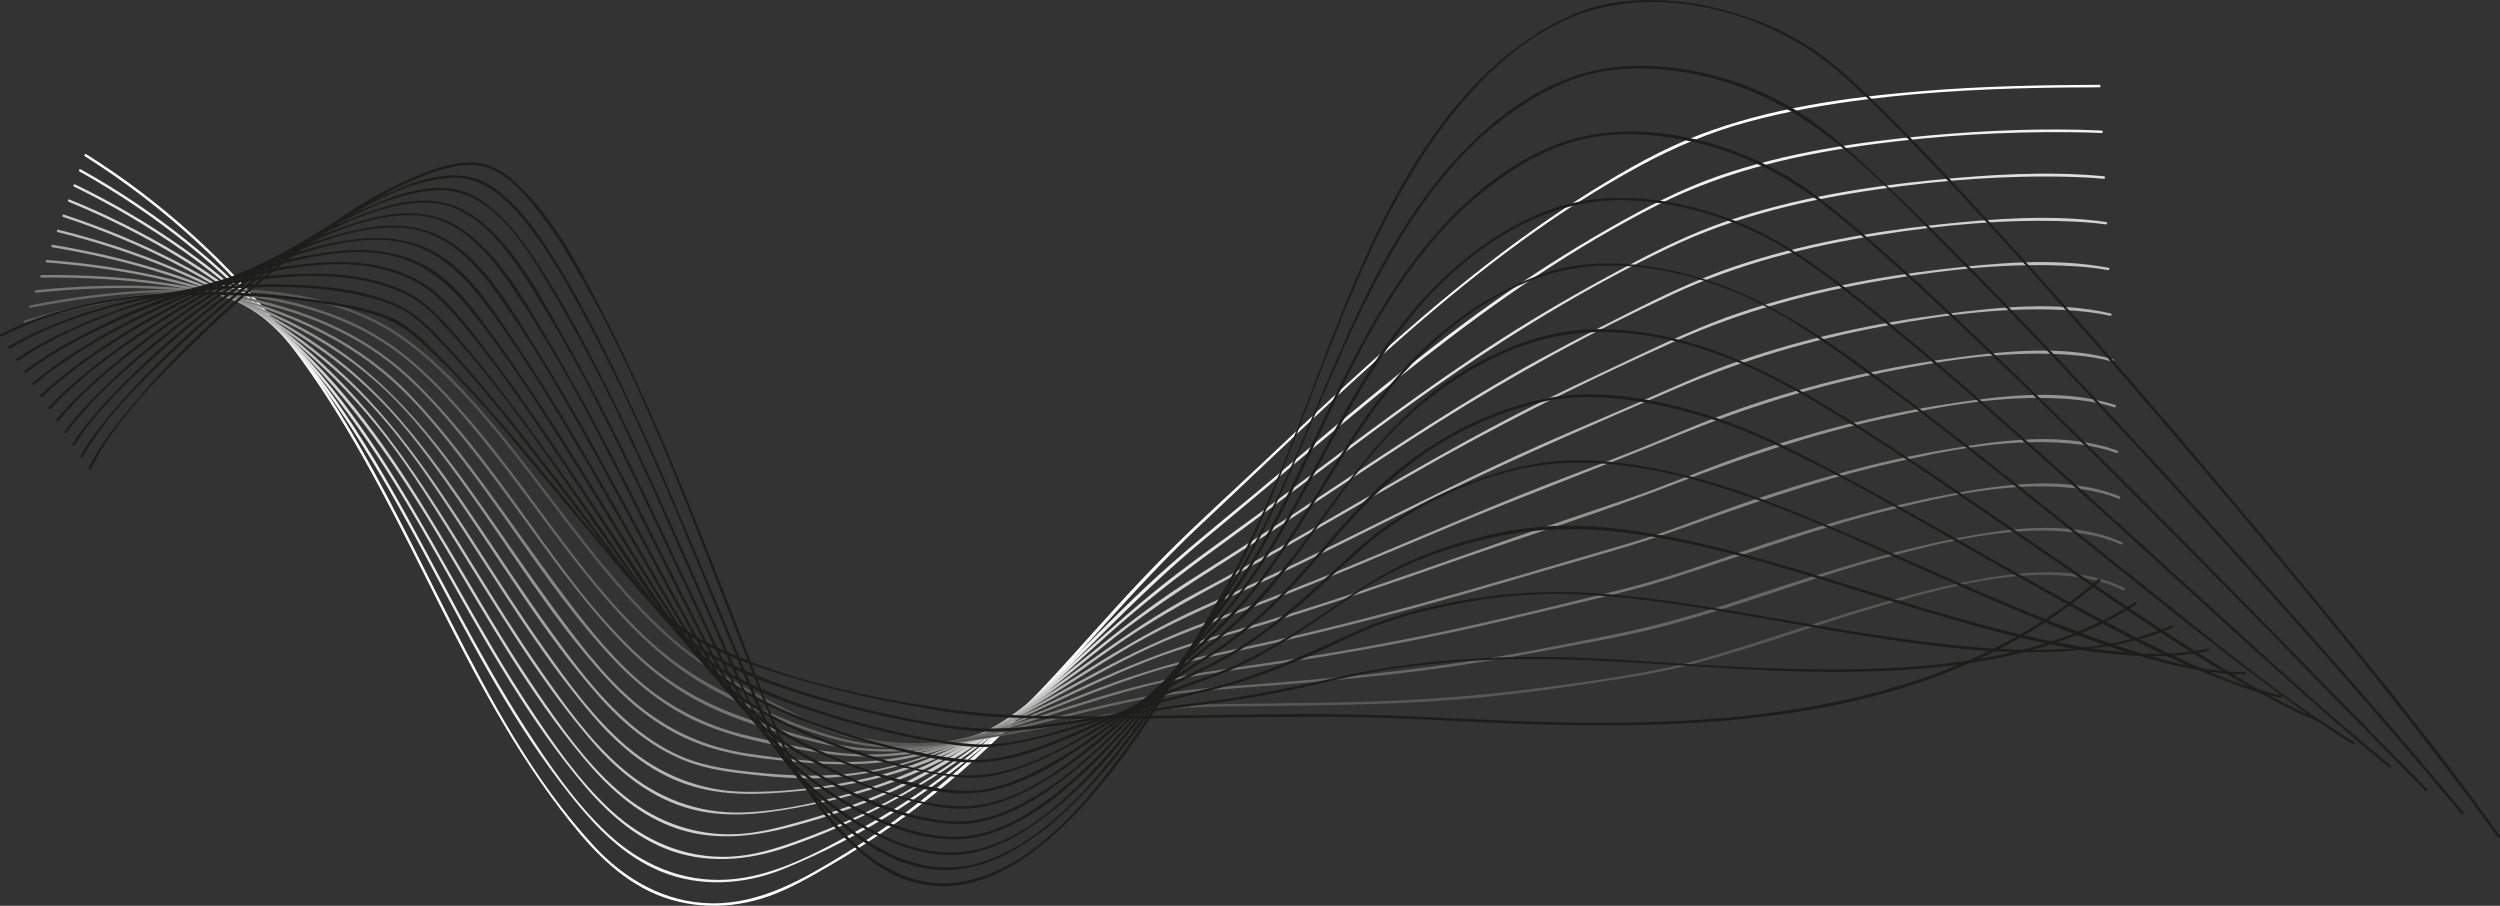 <?xml version="1.0" encoding="UTF-8"?><svg id="Layer_1" xmlns="http://www.w3.org/2000/svg" viewBox="0 0 2485.57 900.55"><rect x="0" y="0" width="2485.57" height="900.55" fill="#333333" stroke="none"/><defs><style>.cls-1{fill:#f0f0f0;}.cls-2{fill:#fff;}.cls-3{fill:#c2c2c2;}.cls-4{fill:#b3b3b2;}.cls-5{fill:#666665;}.cls-6{fill:#858584;}.cls-7{fill:#d1d1d1;}.cls-8{fill:#e0e0e0;}.cls-9{fill:#1d1d1b;}.cls-10{fill:#a3a3a3;}.cls-11{fill:#949493;}.cls-12{fill:#575756;}.cls-13{fill:#767675;}</style></defs><g><path class="cls-2" d="M84.6,155.49c78.98,49.74,148.4,114.01,204.78,188.36,53.85,71,94.06,150.78,133.9,230.14,39.88,79.43,79.83,159.78,133.95,230.72,24.56,32.18,51.46,63.64,88.58,81.55,37.03,17.87,80.13,18.45,118.63,4.76,21.06-7.49,40.79-18.99,60.09-30.14,21-12.14,41.46-25.2,61.32-39.12,38.8-27.2,75.24-57.68,109.07-90.85,69.51-68.17,129.93-144.72,201.14-211.28,136.02-127.13,268.67-264.73,433.85-354.47,34.41-18.69,69.66-33.58,107.47-43.89s77.04-17.23,116.14-22.2c66.7-8.48,133.99-11.46,201.19-12.08,10.84-.1,21.69-.13,32.53-.17,1.61,0,1.61-2.51,0-2.5-59.12,.21-118.21,1.41-177.16,6.34-74.03,6.2-149.8,16.61-219.61,43.08-37.61,14.26-73.07,34.52-107.2,55.64-38,23.51-74.39,49.55-109.57,77.08-73.99,57.89-142.61,122.23-210.82,186.72-34.1,32.25-69.09,63.75-102.32,96.89-34.58,34.48-66.75,71.24-99.49,107.44-65.64,72.56-135.72,139.02-219.55,190.35-41.16,25.21-84.53,51.04-134.35,50.26-46.1-.72-86.27-24.02-116.95-57.35-59.87-65.02-102.43-145.19-142.27-223.38-40.17-78.84-77.84-159.4-126.93-233.26-48.93-73.63-109.82-139.31-180.25-192.81-17.74-13.47-36.08-26.11-54.93-37.98-1.37-.86-2.62,1.3-1.26,2.16h0Z"/><path class="cls-1" d="M79.1,170.53c75.59,42.21,143.89,97.07,200.9,162.27,61.09,69.86,106.22,150.63,149.6,232.15s82.52,156.7,137.62,225.95c24.75,31.11,52.51,60.26,90,75.61,38.82,15.89,82.53,13.24,121.01-2.27,81.03-32.65,155.57-81.46,220.26-139.89,68.13-61.54,128.77-130.38,199.76-188.86,144.34-118.9,282.56-247.51,451.04-332.31,67.25-33.85,140.75-50.24,215.02-60.06,63.99-8.46,128.8-12.32,193.34-11.69,10.6,.1,21.19,.36,31.78,.84,1.61,.07,1.6-2.43,0-2.5-56.84-2.59-114.14-.2-170.78,4.87-70.96,6.34-142.83,17.09-210.37,40.48-37.7,13.06-73.13,31.74-107.72,51.45-40.78,23.23-80.29,48.55-118.52,75.77-74.01,52.68-143.25,111.61-212.55,170.23-34.8,29.43-70.59,57.83-104.87,87.86-34.04,29.82-65.74,62.17-97.64,94.23s-64.84,64.73-100.23,93.82-73.61,54.95-113.83,77.06c-39.79,21.88-83.91,46.37-130.08,49.03-45.18,2.6-86.15-15.51-118.78-46.04-32.08-30.01-57.89-67.93-81.61-104.68s-46.09-76.84-67.3-116.29c-43.38-80.68-84.6-162.97-140.41-236.05-50.46-66.08-111.33-123.71-180.38-170.07-17.53-11.77-35.57-22.76-54.01-33.06-1.41-.79-2.67,1.37-1.26,2.16h0Z"/><path class="cls-8" d="M73.6,185.57c77.03,37.34,147.86,87.32,207.68,148.66,62.91,64.51,109.66,140.63,153.6,218.72,42.13,74.85,83.37,150.99,137.63,217.97,24.32,30.02,51.94,57.67,88.32,72.51,39.73,16.2,82.27,12.49,122.03-1.27,80.14-27.74,153.29-68.56,218.69-122.57,34.68-28.65,67.46-59.49,101.03-89.4,34-30.29,69.4-57.98,106.24-84.7,71.99-52.2,141.81-107.35,214.52-158.57,74.89-52.76,153.46-101.02,236.14-140.66,65.73-31.51,137.11-47.96,208.98-58.26,63.49-9.1,128.22-14.03,192.38-12.09,10.27,.31,20.54,.85,30.77,1.81,1.6,.15,1.59-2.35,0-2.5-55.83-5.23-113.01-1.72-168.68,3.73-69.44,6.8-139.45,18.32-205.67,40.8-37.14,12.6-72.19,30.18-106.71,48.66-40.17,21.5-79.65,44.19-118,68.8-74.06,47.53-143.99,101.01-214.32,153.8-36.13,27.12-73.26,52.96-109.19,80.33-34.28,26.11-66.22,55.1-98.14,84-33.53,30.35-67.08,60.85-103.39,87.88-34.92,26-72.4,48.42-111.82,66.89-20.24,9.48-40.96,17.94-61.97,25.55-22.27,8.07-44.58,15.11-68.44,16.11-44.79,1.88-85.33-16.14-117.88-46.14-31.55-29.08-56.91-65.91-80.47-101.53-24.09-36.42-45.92-74.27-67.37-112.29-42.65-75.62-84.14-151.88-140.01-218.83-53.68-64.32-118.83-118.66-191.07-160.99-17.49-10.25-35.4-19.73-53.64-28.57-1.44-.7-2.71,1.46-1.26,2.16h0Z"/><path class="cls-7" d="M68.41,200.73c79.76,32.6,154.48,78.16,217.8,136.81,64.01,59.29,111.37,130.8,155.59,205.36s84.36,145.9,138.25,210.66c23.85,28.66,51.93,54.55,87.23,68.12,39.86,15.32,80.4,10.71,120.64-.08,38.86-10.42,76.97-23.62,113.23-41.14,38.89-18.79,74.82-42.62,109.16-68.71,33.39-25.37,65.44-52.44,98.41-78.35,35.26-27.72,72.19-51.82,110.04-75.76,70.93-44.86,139.83-92.84,210.83-137.59,74.92-47.21,152.82-89.99,233.12-127.38,65.39-30.44,135.31-48.03,206.38-59.24,62.75-9.9,127.18-15.99,190.76-13.21,11.24,.49,22.48,1.32,33.63,2.89,1.57,.22,2.25-2.19,.66-2.41-54.32-7.65-111.05-3.34-165.32,2.38-69.24,7.3-138.76,19.79-204.85,42.08-36.35,12.26-70.89,28.87-105.1,46.11-39.58,19.94-78.95,40.22-117.36,62.37-72.94,42.05-142.58,89.36-212.81,135.7-36.49,24.08-73.62,47.07-110.41,70.65-35.47,22.73-68.47,49.07-101.21,75.51-68.43,55.27-136.49,109.15-219.43,141.06-19.21,7.39-38.81,13.76-58.61,19.37-21.32,6.04-42.89,12.07-65.12,13.31-44.76,2.49-86.02-13.97-119.44-43.19-32.13-28.09-57.62-64.51-81.49-99.61-24.18-35.55-46.27-72.46-68.14-109.47-42.9-72.59-85.14-145.33-142.94-207.36s-124.92-110.1-199.22-147.12c-17.56-8.75-35.45-16.76-53.61-24.18-1.49-.61-2.14,1.81-.66,2.41h0Z"/><path class="cls-3" d="M62.91,215.77c80.82,26.7,158.13,65.9,224.28,119.82,32.15,26.2,61.54,55.77,87.6,88.03,26.76,33.11,49.56,69.24,72.08,105.3,43.62,69.87,85.27,141.66,138.67,204.73,23.89,28.21,52.77,53.4,87.86,66.41,39.43,14.62,79.35,10.31,119.7,2.82,38.83-7.22,77.08-17.36,113.55-32.67,37.9-15.92,72.97-37.32,106.85-60.44,35.51-24.24,69.82-50.18,105.38-74.35,35.4-24.07,72.67-43.87,110.2-64.32,70.02-38.15,138.24-79.46,207.88-118.28,74.46-41.5,151.19-78.85,228.93-113.8,65.95-29.65,135.52-48.4,206.7-60.51,62.33-10.61,126.92-17.83,190.22-13.8,11.01,.7,21.99,1.85,32.84,3.88,1.57,.29,2.25-2.11,.66-2.41-53.54-10.01-110.83-4.84-164.48,1.36-69.01,7.98-138.07,21.59-203.91,43.99-35.77,12.17-69.99,28.14-104.1,44.29-39.33,18.62-78.8,36.82-117.46,56.81-70.56,36.47-138.77,77.16-207.67,116.61-36.53,20.91-73.35,41.24-110.56,60.92-37.43,19.8-72.31,43.87-106.73,68.43-69.34,49.48-137.56,100.04-220.04,125.35-38.86,11.92-81.56,22.32-122.28,23.8-45.03,1.65-86.43-14.61-120.35-43.73-31.9-27.39-57.15-62.97-81.02-97.29-23.93-34.4-45.98-70.06-68-105.7-43.21-69.93-86.22-139.58-146.16-196.7-58.96-56.19-129.34-99.27-204.41-130.39-18.25-7.57-36.81-14.37-55.57-20.57-1.53-.51-2.19,1.91-.66,2.41h0Z"/><path class="cls-4" d="M57.41,230.81c80.05,19.96,157.95,51.4,226.05,98.45,33.93,23.44,65.27,50.74,92.72,81.54,27.78,31.18,51.25,66.1,74.17,100.92,44.43,67.51,85.82,137.65,138.43,199.31,23.34,27.37,51.48,51.94,85.14,65.61,39.83,16.18,81.3,13.75,123.16,9.59,38.05-3.78,75.73-10.61,111.86-23.39,38-13.44,73.34-33.08,107.71-53.92,36.36-22.05,71.77-45.64,108.52-67.06,36.36-21.19,74.6-37.63,112.76-55.21,67.93-31.29,134.39-65.57,201.59-98.37,74.3-36.26,150.26-68.62,226.07-101.55,66.68-28.97,136-49.19,207.45-62.48,62.22-11.57,127.25-20.18,190.65-15.23,11.49,.9,22.92,2.39,34.15,5,1.57,.36,2.23-2.05,.66-2.41-53.67-12.46-112.64-6.16-166.6,.83-68.76,8.9-137.29,23.87-202.88,46.48-35.33,12.18-69.32,27.72-103.5,42.74-38.94,17.12-78.27,33.28-116.93,51.06-68.1,31.32-134.69,65.72-202.05,98.58-36.51,17.81-73.29,35.08-110.44,51.51-37.8,16.71-73.42,37.04-108.48,58.84-71.65,44.55-141.87,93.3-225.52,112.03-39.12,8.76-81.19,14.15-121.33,13.58-44.42-.63-85.02-17.08-118.56-45.89-31.63-27.18-56.76-62.02-80.7-95.89-23.91-33.84-46.14-68.81-68.59-103.62-43.49-67.42-87.57-134.01-149.89-185.71-61.14-50.72-133.12-86.98-208.41-111.56-18.65-6.09-37.52-11.43-56.55-16.18-1.56-.39-2.23,2.02-.66,2.41h0Z"/><path class="cls-10" d="M51.91,245.85c80.37,13.32,160.03,37.46,230.66,78.74,34.39,20.1,66.5,44.22,94.52,72.58s52.28,62,75.32,95.16c46.35,66.71,88.17,137.52,141.92,198.76,23.49,26.76,51.59,50.77,84.79,64.45,18.75,7.72,38.67,11.11,58.7,13.47s39.66,4.41,59.62,4.8c80.49,1.58,152.97-27.75,222.91-64.94,36.71-19.52,72.73-40.37,110.06-58.74,37.54-18.47,76.9-31.78,115.94-46.61,67.17-25.51,133.18-53.83,199.44-81.59,73.37-30.74,147.99-58.24,221.49-88.6,67.35-27.82,136.37-49.29,207.85-63.63,61.63-12.36,126.62-22.18,189.61-16.36,11.91,1.1,23.74,2.96,35.28,6.15,1.55,.43,2.22-1.98,.66-2.41-52.57-14.53-111.7-7.67-164.82-.27-69.02,9.62-137.55,25.89-203.42,48.64-37.54,12.96-73.78,29.22-110.67,43.87-38.7,15.37-77.79,29.68-116.39,45.33-65.05,26.36-129.34,54.56-194.42,80.86-36.36,14.69-72.96,28.77-109.82,42.14-38.04,13.79-74.18,30.79-109.85,49.87-72.49,38.78-144.49,84.24-226.71,98.79-40.38,7.15-80.73,5.39-121.28,.83-23.31-2.62-46.43-6.24-67.99-15.93-18.08-8.13-34.62-19.42-49.61-32.34-31.08-26.79-55.93-60.67-79.77-93.81-23.85-33.14-46.2-67.32-68.98-101.19-43.6-64.8-88.4-128.45-152.33-174.86-63.68-46.23-138.22-75.88-214.43-94.03-19.06-4.54-38.28-8.33-57.61-11.54-1.57-.26-2.25,2.15-.66,2.41h0Z"/><path class="cls-11" d="M46.75,260.94c81.26,6.44,163.26,23.35,236.88,59.34,35.98,17.59,69.83,39.76,99.01,67.29s53.3,59.7,76.61,91.83c46.76,64.44,88.18,134.04,141.95,193.08,24.62,27.03,53.42,50.47,87.43,64.54,36.11,14.95,76.22,18.27,114.82,21.39,36.89,2.98,73.82,1.92,109.94-6.68,38.84-9.24,75.74-25.79,111.89-42.4,38.09-17.51,75.72-36.15,114.69-51.67,37.5-14.94,76.63-24.77,115.22-36.42,64.37-19.43,127.94-41.21,191.36-63.51,73.3-25.78,147.72-49.05,220.15-77.17,67.66-26.28,135.95-49.07,206.96-64.58,62.35-13.62,128.92-25.29,192.92-18.27,12.07,1.32,24.02,3.54,35.6,7.24,1.54,.49,2.19-1.92,.66-2.41-52.76-16.87-113.59-9.02-167.16-.74-69.81,10.79-138.81,28.79-205.46,52.12-37.48,13.12-73.95,28.94-111.49,41.89s-75.84,25.55-113.63,38.73c-63.74,22.24-127.24,45.14-191.5,65.86-35.68,11.5-71.55,22.37-107.59,32.7-38.2,10.95-74.79,24.75-111,41.12-74.97,33.9-150.05,77.64-233.93,82.73-39.53,2.4-79.98-2.04-119.04-7.95-41.76-6.32-79.67-23.81-111.62-51.38s-56.36-60.59-80.6-93.75-46.35-66.15-69.55-99.21c-44.28-63.09-90.56-124.49-157.13-165.52s-144.91-63.74-222.61-74.81c-17.88-2.55-35.83-4.47-53.83-5.89-1.6-.13-1.6,2.37,0,2.5h0Z"/><path class="cls-6" d="M41.25,275.98c80.14-.81,162.11,8.06,237.43,36.74,37.42,14.25,73.11,33.62,103.84,59.45,30.3,25.47,55.56,57.07,79.51,88.39,48.37,63.26,90.12,132.56,144.21,191.27,25.73,27.93,55.53,51.97,90.55,67.2,34.93,15.2,74.27,22.24,111.71,28.42,34.99,5.78,70.25,6.97,105.27,.64,39.52-7.15,77.59-21.99,114.9-36.47,38.05-14.77,75.83-30.4,114.75-42.82,37.32-11.91,75.92-18.79,114.09-27.37,63.78-14.34,127.06-30.59,189.94-48.48,33.31-9.47,66.53-19.24,99.75-28.98,38.64-11.33,77.56-21.86,115.51-35.39,69.77-24.87,139-49.66,211.23-66.66,62.62-14.74,130.27-28.1,194.8-19.85,12.15,1.55,24.13,4.15,35.65,8.33,1.52,.55,2.17-1.87,.66-2.41-52.58-19.05-114.51-10.49-168.22-1.42-70.21,11.86-139.25,31.42-206.41,54.89-37.02,12.94-73.46,27.75-111.1,38.83-38.1,11.22-76.25,22.31-114.37,33.45-62.08,18.13-124.31,35.75-187.16,51.04-36.05,8.77-72.26,16.91-108.54,24.67-39.43,8.43-77.33,19.81-115.07,34.04-74.54,28.1-151.06,67.48-232.53,66.55-39.27-.45-77.83-9.42-115.95-18.03-41.22-9.31-78.48-27.45-110.4-55.27-31.33-27.3-56.79-60.79-81.45-94.02-24.18-32.58-47.21-66-71.2-98.72-22.48-30.67-45.82-60.86-71.98-88.51s-55.23-48.93-88.14-65.95c-68.85-35.62-147.1-50.48-223.94-54.81-19.09-1.08-38.21-1.43-57.33-1.24-1.61,.02-1.61,2.52,0,2.5h0Z"/><path class="cls-13" d="M35.75,291.02c80.68-8.28,164.5-7,242.85,15.84,37.12,10.82,72.99,26.89,104.09,50.08,30.81,22.98,56.6,52.91,80.66,82.65,50.6,62.54,93,132.09,147.63,191.34,25.97,28.16,55.6,52.81,90.11,69.8,33.94,16.71,72.25,27.71,108.85,36.98,34.25,8.67,69.1,12.07,104.26,7.5,39.35-5.11,77.76-17.62,115.45-29.59,38.55-12.25,76.94-25.24,116.25-34.89s77.77-13.66,116.78-19.57c62.13-9.41,124.02-20.14,185.44-33.47,31.98-6.94,63.83-14.44,95.63-22.14,38.48-9.32,77.43-17.79,115.2-29.71,71.41-22.53,141.25-48.95,213.95-67.38,63.55-16.11,133.32-31.78,199.12-21.82,11.83,1.79,23.44,4.74,34.54,9.22,1.49,.6,2.14-1.81,.66-2.41-52.91-21.39-116.64-11.75-170.96-1.62-70.59,13.16-139.59,34.44-207.41,57.73-37.91,13.02-75.58,26.35-114.51,36.04-37.2,9.26-74.41,18.46-111.74,27.2-60.12,14.09-120.57,26.46-181.48,36.6-36.17,6.02-72.44,11.44-108.74,16.67-39.63,5.72-77.92,14.28-116.25,25.89-38.71,11.72-76.93,25.05-115.86,36.03-38.66,10.9-77.95,19.3-118.34,16.18-38.69-2.99-75.79-15.42-112.44-27.38-40.78-13.3-77.19-31.88-109.39-60.57-60.98-54.34-104.49-126.81-153.72-191.28-22.85-29.92-46.78-59.21-73.8-85.49-26.29-25.58-56.85-45.46-90.59-59.82-72.04-30.65-152.8-37.96-230.35-35.08-18.67,.69-37.3,2.07-55.88,3.98-1.58,.16-1.6,2.66,0,2.5h0Z"/><path class="cls-5" d="M30.59,306.01c81.01-16.07,166.78-22.55,248.19-5.57,38.04,7.94,75.31,21.54,107.54,43.56,32.03,21.89,59.02,51.6,83.85,81.14,51.3,61,93.86,129.27,148.07,187.84,26.63,28.77,56.62,54.46,91.24,73.15,32.46,17.53,68.54,32.17,103.56,43.82,33.02,10.99,67.18,15.94,101.94,13.04,37.92-3.16,75.37-12.8,112.19-21.98,38.51-9.6,76.91-19.91,115.98-27.04,39.95-7.3,80.59-9.13,121.01-12.39,60.88-4.9,121.71-10.4,182.15-19.35,31-4.59,61.88-9.99,92.67-15.82,38.34-7.26,77.21-13.91,114.97-23.81,72.42-18.98,142.36-46.7,214.6-66.52,64.19-17.6,135.32-35.83,202.28-25.58,12.95,1.98,25.63,5.35,37.61,10.68,1.46,.65,2.73-1.5,1.26-2.16-53.02-23.61-117.72-13.23-172.49-2.11-71.02,14.41-139.96,37.48-208.67,60.14-39.34,12.98-78.48,24.49-119.07,32.83-36.23,7.44-72.52,14.63-108.96,21.02-59.71,10.48-119.76,17.97-180.13,23.42-36.73,3.32-73.51,6.16-110.28,9-39.18,3.03-77.29,9.41-115.54,18.41-39.18,9.21-77.98,20-117.33,28.5-39.25,8.48-79.05,14.69-119.11,8.4-37.59-5.9-72.76-21.23-107.44-36.23-38.63-16.71-73.34-36.35-104.55-65.02-59.47-54.64-103.07-124.6-152.79-187.65-23.79-30.17-48.89-59.6-77.52-85.34s-58.76-42.78-93.58-54.71c-75.91-26.01-159.71-25.44-238.42-15.04-18.07,2.39-36.04,5.41-53.91,8.96-1.58,.31-.91,2.72,.66,2.41h0Z"/><path class="cls-12" d="M25.09,321.05c73.7-21.96,151.89-35.33,228.96-30.07,38.69,2.64,77.65,10.37,112.89,27,33.22,15.69,61.13,40.23,86.51,66.43,52.82,54.51,94.78,118.26,142.72,176.87,22.95,28.06,47.29,55.23,74.93,78.78,28.85,24.59,61.53,42.12,94.88,59.8,33.64,17.83,68.39,34.03,106.43,39.5,40.56,5.83,81.82-.7,121.86-7.48,45.16-7.65,89.97-17.37,135.37-23.59,45.26-6.2,90.67-5.86,136.26-6.43,68.7-.86,137.42-1.71,205.85-8.41,36.88-3.61,73.62-8.63,110.25-14.24,34.83-5.34,69.6-10.49,103.64-19.74,65.48-17.8,129.17-41.58,194.47-60.04,61.1-17.27,129.36-35.55,193.21-24.53,12.93,2.23,25.5,5.97,37.31,11.72,1.44,.7,2.71-1.45,1.26-2.16-51.68-25.19-115.64-14.87-169.51-3.31-68.91,14.78-135.55,38.32-202.64,59.54-28.48,9.01-57.14,17.94-86.4,24.09-40.73,8.56-82.45,13.97-123.7,19.44-66.99,8.87-134.12,12.94-201.65,14.22-42.21,.8-84.44,1.14-126.65,1.76s-87.07,7.3-130.16,15.11c-45.68,8.29-91.3,18.09-137.59,22.39-43.27,4.02-84.59-2.28-124.49-19.5-18.48-7.98-36.29-17.45-53.99-27.01s-35.6-18.66-52.24-29.95c-30.56-20.73-57.19-46.76-81.63-74.31-50.79-57.25-92.73-121.66-143.07-179.29-23.11-26.46-48.15-52.1-76.86-72.55-29.25-20.83-63.64-33.44-98.69-40.36-74.51-14.7-152.96-6.47-226.43,10.25-17.41,3.96-34.66,8.53-51.77,13.63-1.54,.46-.88,2.87,.66,2.41h0Z"/></g><g><path class="cls-9" d="M90.34,466.19c24.07-48.67,66.47-90.14,104.87-127.55,49.75-48.47,103.71-93.99,162.69-130.87,23.53-14.71,48.33-28.54,74.81-37.17,17.78-5.79,38.45-10.18,56.29-2.33,15.37,6.76,27.81,19.71,38.53,32.27,15.24,17.87,28.13,37.72,40.15,57.85,63.52,106.43,107.94,224.6,152.92,339.68,17.41,44.55,34.17,89.42,52.89,133.45,19.65,46.2,49.63,91.22,89.62,122.09,125.52,96.88,248.01-85.69,304.12-176.96,29.48-47.96,58.93-97.18,82.23-148.47,29.15-64.17,52.1-130.97,78.25-196.37,27.33-68.35,57.53-136.75,100.34-197.01,39.54-55.65,96.27-111.77,165.11-127.31,77.61-17.51,168.46,8.98,228.97,59.19,32.73,27.16,62.37,58.29,91.73,88.98,93.9,98.11,183.1,200.84,271.02,304.3,87.94,103.48,174.9,208.11,257.02,316.3,14.01,18.46,27.84,37.05,41.27,55.93,.92,1.3,3.09,.05,2.16-1.26-70.92-99.69-149.38-194.28-227.61-288.25-92.81-111.49-187.46-221.6-285.6-328.43-36.6-39.84-73.61-79.47-112.6-117-12.51-12.04-25.22-23.97-38.74-34.9-28.25-22.84-61.51-39.08-96.23-49.46-38.4-11.47-79.9-16.4-119.69-10.16-34.56,5.42-66.1,21.91-94.12,42.38-55.26,40.36-95.33,97.93-127.23,157.66-66.48,124.46-97.93,265.02-168.67,387.19-31.52,54.44-62.11,109.29-99.71,159.9-38.82,52.26-91.44,115.33-159.51,126.9-44.1,7.49-83.39-14.21-113.16-45.2-20.72-21.58-40.75-47.25-54.41-74.03-18.19-35.65-31.52-74.13-46.03-111.35-45.12-115.73-89.07-232.87-146.67-343.13-21.7-41.54-45.42-86.25-79.81-118.91-10.17-9.66-22.11-18.74-36.17-21.49-18.88-3.69-39.08,2.19-56.61,8.84-57.55,21.86-109.11,61.11-156.23,99.89-50.95,41.93-99.71,87.98-141.39,139.25-13.77,16.94-27.26,34.68-36.98,54.32-.71,1.44,1.44,2.71,2.16,1.26h0Z"/><path class="cls-9" d="M82.34,454.19c22.93-40.36,58.3-74.65,91.74-106.26,43.96-41.56,91.29-80.09,141.91-113.28,38.29-25.1,84.28-54.55,131.29-57.85,31.24-2.19,54.32,18.86,73.15,41.71s33.97,48.11,48.36,73.62c61.2,108.5,107.07,225.47,154.86,340.25,15.51,37.26,29.96,75.74,49.17,111.32,11.89,22.01,29.13,42.03,46.53,59.82,24.61,25.16,54.24,47.55,88.56,57.19,55.07,15.46,105.24-12.51,145.4-48.33,45.27-40.38,81.43-90.53,114.87-140.8,31.63-47.56,64.17-95.24,89.26-146.62,37.66-77.1,66.27-158.31,105.21-234.82,34.4-67.58,77.9-133.9,140.58-178.43,30.03-21.33,63.86-38.06,100.8-42.22s75.02,1,110.56,11.68c91.51,27.5,158.4,102.04,223.83,167.76,85.55,85.94,168.06,174.93,249.61,264.66,75.22,82.77,149.66,166.32,222.14,251.5,12.46,14.65,24.86,29.35,37.11,44.18,1.03,1.24,2.79-.54,1.77-1.77-65.31-79.02-133.43-155.78-201.86-232.09-83.73-93.38-168.59-185.82-255.78-275.98-36.24-37.47-72.87-74.61-110.67-110.51-25.15-23.89-50.67-48.21-78.91-68.49-55.29-39.72-129.87-61.09-197.81-53.43-67.86,7.65-126.81,54.79-169.22,105.66-104.69,125.56-132.92,293.42-223.1,427.36-29.39,43.65-56.42,88.72-88.33,130.67-36.73,48.29-81.37,101.5-139.63,123.88-73.22,28.14-141.53-23.82-185.45-78.66-25.03-31.25-39.64-66.83-55.16-103.44-48.31-113.91-93.16-229.59-149.75-339.77-12.87-25.07-26.39-49.86-41.37-73.73-16.67-26.55-35.36-54.59-61.46-72.69-35.04-24.3-78.81-6.52-113.24,10.14-50.96,24.65-97.62,58.54-141.44,94.1-43.66,35.43-85.72,73.86-122.27,116.68-12.24,14.34-24.09,29.31-33.43,45.74-.8,1.4,1.36,2.66,2.16,1.26h0Z"/><path class="cls-9" d="M74.34,442.19c24.37-37.6,59-69.31,92.41-98.69,43.12-37.92,89.29-72.89,138.41-102.69,38.01-23.06,82.72-49.01,128.24-51.61,57.21-3.26,93.04,61.98,118.4,104.9,58.6,99.21,103.64,206.4,150.28,311.55,17.04,38.42,33.44,77.42,53.08,114.61,24.69,46.72,68.79,85.8,115.48,109.62,26.84,13.69,57.76,23.25,88.16,19.33,23.83-3.07,46.09-13.76,65.94-26.91,47.8-31.64,85.79-77.21,120.43-122.25,15.98-20.78,31.25-42.07,46.68-63.25,15.4-21.12,32.05-41.25,46.1-63.33,43.37-68.17,72.99-144.12,110-215.71,32.47-62.81,72.24-123.89,128.09-168.41,27.27-21.74,59.49-41.11,93.48-49.93s71.08-6.96,105.51-.09c51.81,10.33,98.3,33.1,139.65,65.42,32.88,25.7,64.02,53.66,94.76,81.84,83.44,76.48,163.75,156.4,243.54,236.65,73.98,74.4,147.17,149.58,220.57,224.56,12.52,12.79,25.05,25.57,37.63,38.3,1.13,1.15,2.9-.62,1.77-1.77-67.13-67.94-133.51-136.61-200.56-204.62-82.69-83.88-165.85-167.37-251.36-248.39-35.36-33.5-71.1-66.68-108.13-98.34-26.4-22.58-53.47-45.56-84.04-62.37-56.5-31.07-128.3-48.78-192.41-35.37-64.41,13.48-120.58,61.52-160.88,111.36-47.8,59.1-79.7,128.52-112.12,196.71-17.05,35.87-34.14,71.83-53.99,106.26-15.24,26.44-33.32,50.24-51.46,74.65-33.27,44.76-64.95,90.66-102.65,131.92-36.91,40.41-85.85,87.76-143.8,91.27-37.09,2.25-73.76-13.97-104.1-33.94-30.47-20.05-59.12-46.4-79.76-76.65-19.14-28.06-31.81-61.6-45.65-92.42-47.55-105.86-92.39-213.34-147.75-315.46-12.18-22.47-24.91-44.69-38.98-66.04-15.93-24.18-33.87-49.14-58.62-64.92-34.85-22.21-77.32-7.02-111.83,8.28-49.96,22.14-96.11,53.25-139.51,86.18s-83.11,67.01-119.17,106.08c-12.29,13.31-24.15,27.2-34.02,42.43-.88,1.35,1.29,2.61,2.16,1.26h0Z"/><path class="cls-9" d="M66.34,430.19c25.89-35.19,60.36-64.65,94.14-91.97,42.67-34.5,88.12-66.09,136.23-92.54,37.73-20.74,82.06-43.7,126.23-44.14,54.33-.54,88.54,56.81,113.81,97.91,56.17,91.32,100.48,189.95,146.27,286.7,17.84,37.7,35.27,75.76,55.12,112.46,21.18,39.14,53.22,69.47,90.53,93.56,45.33,29.27,104.22,54.45,158.21,35.9,49.54-17.02,90.12-56.79,125.02-94.33,33.11-35.63,61.84-75.06,94.95-110.64,47.84-51.41,79.73-114.79,112.76-176.14,32.77-60.87,67.09-121.25,117.69-169.32,48.42-45.99,110.33-80.4,178.53-78.56,58.48,1.58,117.66,20.82,166.65,52.61,32.2,20.89,62.33,45.06,92.02,69.33,82.61,67.52,161.77,139.27,240.87,210.83,73.51,66.51,146.26,133.96,221.31,198.73,12.67,10.93,25.43,21.76,38.42,32.31,1.24,1.01,3.02-.75,1.77-1.77-69.92-56.79-135.83-118.68-202.51-179.18-82.25-74.62-164.32-149.52-248.87-221.55-33.86-28.85-68.09-57.37-103.71-84.04-32.41-24.27-65.59-45.54-103.92-59.47-59.96-21.78-127.31-29.86-187.27-4.39-58.2,24.73-105.73,67.96-143.35,118.12-43.92,58.56-74.05,125.97-110.36,189.2-18.04,31.41-37.41,62.44-61.2,89.86-14.73,16.98-29.82,33.52-44.15,50.87-35.84,43.41-72.02,87.49-115.69,123.38-21.49,17.66-45.37,33.9-72.04,42.53-27.36,8.85-55.29,6.04-82.46-2.32-33.76-10.39-65.38-28.18-93.36-49.59-21.15-16.18-41.99-35.17-56.45-57.76-18.93-29.56-33.27-62.47-48.38-94.06-46.91-98.13-91.48-197.76-145.28-292.39-23.68-41.65-50.47-92.72-92.11-118.87-35.33-22.19-77.16-9.84-113.07,4.55-47.83,19.17-92.46,46.53-134.64,75.89-41.55,28.92-81.65,60.64-117.7,96.25-12.92,12.77-25.4,26.11-36.18,40.76-.95,1.3,1.21,2.55,2.16,1.26h0Z"/><path class="cls-9" d="M58.14,418.44c27.48-33.03,62.16-60.49,96.62-85.81,42.2-31,86.9-59.14,133.97-82.16,37.21-18.2,80.59-37.69,123-36.46,51.48,1.49,84.09,50.57,109.34,89.68,53.81,83.36,97.18,173.52,141.86,261.95,18.72,37.04,37.14,74.31,57.4,110.54,18.05,32.27,39.86,57.82,70.17,79.87,44.21,32.17,100.15,59.7,155.56,63.07,46.88,2.85,89.44-25.85,124.1-54.28,40.28-33.05,74.86-72.06,111.15-109.25,17.46-17.89,36.66-33.88,53.09-52.77,21.23-24.4,39.53-51.21,56.93-78.41,35.39-55.3,66.49-113.97,111.91-162.01,42.13-44.56,99.22-84.99,160.91-95.35,62.36-10.47,131.55,7.27,187.16,35.48,30.62,15.53,59.14,35.4,87.1,55.22,82.29,58.34,160.75,122.09,239.58,184.96,72.96,58.18,145.37,117.66,221.88,171.18,12.9,9.02,25.96,17.82,39.4,26.02,1.38,.84,2.63-1.32,1.26-2.16-73.31-44.74-140.21-100.94-207.31-154.23-81.27-64.54-161.78-130.13-244.86-192.34-70.52-52.81-141.4-105.22-229.63-122.96-29.05-5.84-59.28-8.46-88.75-4.54-29.44,3.92-57.9,15.93-83.73,30.25-51.85,28.76-94.12,71.74-127.95,120-39.65,56.57-70.69,118.83-113.89,172.99-17.17,21.52-37.23,39.34-56.66,58.63-16.98,16.85-33.13,34.51-49.74,51.72-37.61,38.99-77.79,79.73-126.82,104.18-22.75,11.34-46.62,17.28-72.06,14.61-29.99-3.15-59.32-13.55-86.46-26.3-44.91-21.09-91.19-51.1-117.97-93.97-18.96-30.34-34.77-62.79-50.98-94.64-46.03-90.41-90.1-182.19-142.26-269.31-21.95-36.66-45.9-79.05-81.75-103.79-35.03-24.18-75.05-17.17-113.05-4.45-46.64,15.61-90.56,39.56-132.15,65.53-41.68,26.02-81.93,54.99-118.66,87.69-13.97,12.44-27.5,25.48-39.47,39.88-1.02,1.23,.74,3.01,1.77,1.77h0Z"/><path class="cls-9" d="M50.14,406.44c29.12-31.03,64.39-56.48,99.81-79.78,42.49-27.95,87.34-52.99,134.31-72.6,36.14-15.09,77.63-30.51,117.5-27.38,48.61,3.81,79.56,45.75,104.73,82.9,51.57,76.11,94.04,158.47,137.67,239.25,19.06,35.28,37.92,70.71,58.13,105.35,15.99,27.4,32.32,51.32,57.55,71.35,39.9,31.68,88.33,54.54,137.22,68.41,20.87,5.92,43.4,11.05,65.26,9.98,20.53-1,40.33-8.26,58.52-17.46,45.2-22.86,83.69-57.88,121.08-91.48,16.56-14.88,32.9-30.14,50.42-43.91,21.98-17.28,42.86-34.43,61.65-55.33,41.32-45.93,72.5-99.62,112.4-146.6,38.62-45.48,87.05-82.47,143.02-103.83,99.18-37.86,204.96,.85,291.7,52.16,81.19,48.02,158.32,102.89,236.15,156.08,73.89,50.5,147.78,103.04,227.11,144.82,12.77,6.73,25.75,13.06,39.13,18.49,1.49,.61,2.14-1.81,.66-2.41-33.15-13.47-64.32-31.93-94.79-50.51-39.53-24.1-78.11-49.72-116.49-75.6-81.76-55.14-162.18-112.37-245.43-165.28-77.53-49.28-158.83-93.81-253.37-95.83-56.85-1.21-111.74,21.93-157.73,54.17-46.82,32.82-81.17,76.29-114.22,122.25-37.59,52.28-75.33,103.07-127.08,142.2-36.93,27.91-69.2,61.69-105.13,90.86-37.27,30.26-84.31,66.03-134.91,64.79s-104.84-23.56-149.18-48.47c-35.9-20.17-67.36-44.99-89.3-80.06-19.26-30.78-36.35-62.95-53.66-94.84-44.69-82.37-87.85-165.94-138.07-245.14-20.38-32.15-42.29-68.47-74.08-90.55-34.72-24.12-73.91-20.57-112.71-9.9-45.67,12.56-89.18,33.39-130.45,56.33-41.29,22.95-81.24,48.88-118.08,78.49-14.43,11.59-28.41,23.82-41.08,37.33-1.1,1.17,.66,2.94,1.77,1.77h0Z"/><path class="cls-9" d="M42.14,394.44c30.68-29.04,66.82-52.47,103.27-73.55,42.56-24.62,87.28-46.18,133.8-62.21,35.89-12.37,77.02-24.57,115.37-18.74,45.23,6.88,73.9,42.32,98.77,77.23,49.07,68.87,90.35,143.38,132.59,216.52,19.07,33.02,38.01,66.13,57.91,98.66,14.05,22.95,28.03,46.57,48.22,64.73,33.74,30.33,76.68,50.81,118.86,66.5,37.26,13.86,82.12,29.13,122.57,24.42,45.31-5.28,86.69-33.95,122.83-59.73,19.45-13.88,38.37-28.47,57.58-42.69,17.82-13.18,36.42-24.55,54.94-36.62,47.45-30.92,84.71-74.65,121.34-117.18,35.13-40.79,72.72-76.71,120.95-101.77,26.28-13.66,54.62-24.38,83.58-30.75,30.11-6.62,61.83-5.01,92.12-.47,45.84,6.87,90.09,21.09,132.12,40.42,81.44,37.45,158.6,84.2,236.66,128.07,74.05,41.62,149.17,85.74,229.49,114.33,13.81,4.92,27.87,9.21,42.26,12.09,1.57,.31,2.24-2.09,.66-2.41-34.14-6.83-66.82-20.81-98.31-35.28-40.8-18.74-80.49-39.85-119.85-61.42-82.24-45.08-162.72-93.51-246.2-136.29-32.1-16.45-64.77-32.23-99.12-43.42-52.44-17.08-112.27-29.74-167.28-18.71-52.29,10.49-102.56,35.48-144.14,68.58-42.75,34.03-74.57,79-111.96,118.41-20.7,21.82-42.8,42.57-67.63,59.65-18.57,12.77-38.03,23.83-56.26,37.19-40.31,29.55-79.31,61.84-123.87,84.96-20.82,10.8-43.74,20.13-67.47,21.16-20.48,.89-41.53-3.58-61.29-8.45-48.16-11.87-95.77-31-137.7-57.64-29.17-18.53-50.52-40.97-68.96-69.71-19.35-30.17-37.19-61.31-55.14-92.32-43.52-75.15-85.81-151.41-134.45-223.42-18.99-28.12-39.37-59.66-67.97-78.9-34.3-23.07-73.31-21.99-112.09-13.58-44.29,9.6-86.96,27.01-127.64,46.68-41.6,20.12-82.01,43.36-119.44,70.51-14.26,10.34-28.09,21.31-40.89,33.42-1.17,1.11,.6,2.87,1.77,1.77h0Z"/><path class="cls-9" d="M34.14,382.44c31.58-26.58,67.97-47.53,104.78-65.94,41.94-20.98,85.8-38.74,131.02-51.28,36.25-10.05,76.85-19.15,114.51-12.14,41.36,7.7,68.23,35.38,92.54,67.14,47.26,61.74,87.37,129.12,128.26,195.13,19.65,31.72,39.17,63.52,59.4,94.88,13.1,20.31,26.02,41.81,42.45,59.68,26.85,29.2,65.08,48.05,101.09,63.23,38.73,16.33,79.55,29.17,121.02,36.29,16.57,2.85,33.6,5.14,50.38,3.01,19.03-2.41,37.34-9.03,54.81-16.75,43.78-19.35,83.41-46.66,124.87-70.29,20.67-11.79,42.76-20.76,63.28-32.78,22.13-12.96,42.73-28.38,62.36-44.83,38.59-32.33,72.26-70.27,115.67-96.48,45.96-27.75,101.98-48.61,155.98-50.98,52.85-2.32,107.13,9.37,157.28,25.32,81.61,25.95,159.27,64.29,237.71,98.27,75.92,32.88,154.61,68.64,236.7,82.71,14.33,2.46,28.82,4.02,43.38,3.9,1.61-.01,1.61-2.51,0-2.5-35.64,.3-71.09-8.8-104.94-19.12-41.72-12.71-82.41-28.68-122.67-45.39-82.85-34.37-163.74-73.62-247.61-105.51-41.65-15.84-84.39-28.3-128.47-35.27-25.87-4.09-52.28-6.43-78.46-4.5-26.55,1.96-52.91,9.04-78.04,17.59-45.6,15.52-88.24,39.48-123.98,71.9-40.29,36.55-78.86,75.03-126.16,102.73-19.69,11.53-40.87,20.12-60.74,31.34-20.98,11.85-41.38,24.67-62.11,36.95-38.58,22.86-82.81,50.45-128.98,52.04-38.27,1.31-78.9-11.18-114.83-22.97-42.85-14.06-86.27-32.17-122.66-59.26-22.87-17.03-38.45-39.09-54.02-62.56-19.42-29.25-37.85-59.17-56.34-89.01-42.31-68.26-83.68-137.56-130.94-202.57-17.31-23.81-35.67-49.94-60.82-66.06-33.14-21.24-71.32-22.49-109.08-16.82-43.94,6.61-86.79,20.87-127.79,37.67-41.07,16.83-81.13,36.78-118.5,60.78-14.62,9.39-28.81,19.47-42.11,30.67-1.23,1.04,.54,2.8,1.77,1.77h0Z"/><path class="cls-9" d="M25.89,370.63c32.96-24.66,70.35-43.36,108.25-59.12,41.15-17.11,83.96-30.87,127.66-39.78,35.81-7.3,74.6-12.86,110.91-5.75,23.41,4.58,46.04,14.37,63.55,30.81,8.33,7.82,15.9,16.47,23.23,25.23,45.94,54.88,84.91,115.88,124.54,175.35,33.56,50.36,65.22,103.6,103.93,150.27,20.58,24.81,49.49,41.37,78.24,55.01,36.4,17.27,74.93,30.24,113.91,40.25,31.03,7.97,65.56,17.04,97.91,14.87,41.49-2.78,81.54-22.36,118.82-39.28,22.32-10.13,44.49-20.66,67.23-29.82,21.27-8.57,43.22-15.03,64.11-24.58,44.14-20.19,82.67-48.55,122.64-75.6,41.68-28.21,90.06-45.24,139.1-55.35,55.55-11.44,109.32-7.72,164.81,2.49,85.13,15.66,167.08,44.78,249.86,69.38,78.66,23.38,161.87,48.61,244.76,47.37,15.63-.23,31.22-1.72,46.5-5.07,1.57-.34,.91-2.76-.66-2.41-36.68,8.04-75.1,5.45-111.99,.21-43.4-6.16-86.14-16.65-128.36-28.27-83.84-23.07-165.92-52.75-250.45-73.28-47.19-11.46-96.28-20.55-144.97-20.84-50.46-.3-102.81,12.65-149.34,31.63-41.98,17.13-76.43,44.44-114.1,68.91-21.09,13.7-42.88,26.4-65.66,37.09s-48.61,18.28-72.66,28.26c-42.63,17.68-83.55,39.62-127.27,54.66-19.94,6.86-41.09,12.76-62.35,12.23-15.45-.39-30.95-2.99-46.11-5.82-39.52-7.38-78.51-18.58-116.07-32.9s-74.57-30.77-103.47-57.44c-17.7-16.33-31.24-37.54-44.9-57.19-19.47-28-38.29-56.45-57.18-84.84-40.42-60.74-80.21-122.33-125.18-179.86-16.14-20.65-33.24-43.15-56.06-56.82-32.43-19.42-70.5-22.17-107.29-18.92-83.21,7.36-167.83,37.04-240.74,77.19-16.08,8.86-31.7,18.56-46.41,29.57-1.27,.95-.03,3.12,1.26,2.16h0Z"/><path class="cls-9" d="M17.89,358.63c68.61-45.62,154.52-69.73,235.59-80.04,34.71-4.41,70.98-6.64,105.57-.09,22.14,4.19,45.01,11.52,62.65,26.04,7.67,6.32,14.61,13.53,21.33,20.83,85.31,92.6,147.28,204.16,226.94,301.27,39.89,48.62,104.87,71,163.31,88.43,33.96,10.13,68.64,18.39,103.68,23.76,12.2,1.87,24.6,3.67,36.96,3.9,18.38,.34,36.83-3.31,54.63-7.53,45.34-10.75,89.13-27.11,134.21-38.85,24.43-6.36,49.05-11.25,73.12-19.03,22-7.11,43.56-15.51,64.75-24.72,17.7-7.7,34.92-16.43,52.56-24.24,21.54-9.52,44.17-16.49,67.07-21.9,50.33-11.9,102.65-18.28,154.35-15.31,94.28,5.42,186.96,26.65,280.04,41.16,83.22,12.97,171.64,24.92,255.1,7.47,17.27-3.61,34.12-8.77,50.32-15.78,1.47-.64,.2-2.79-1.26-2.16-79.22,34.26-173.02,25.61-256.31,14.83-88.78-11.48-176.32-30.81-265.16-41.94-53.12-6.66-104.66-8.79-157.82-1.58-44.04,5.97-88.27,15.44-129,33.68-41.07,18.39-81.17,37.74-124.37,50.92-23.82,7.27-48.27,11.82-72.28,18.37s-46.12,13.66-69.11,20.69c-38.09,11.66-79.24,26.1-119.65,22.92-31.45-2.48-62.75-9.16-93.31-16.75-38.13-9.47-75.94-21.25-111.97-37-28.77-12.58-58.69-27.8-79.94-51.52-38.16-42.62-69.7-92.03-102.97-138.43-38.52-53.71-76.66-108.27-119.76-158.48-15.26-17.78-31.29-36.33-52.58-46.97-33.34-16.65-71.8-19.64-108.47-18.15-79.1,3.21-160.37,23.83-231.93,57.52-16.44,7.74-32.41,16.46-47.55,26.53-1.33,.89-.08,3.05,1.26,2.16h0Z"/><path class="cls-9" d="M9.89,346.63c70.23-41.42,156.61-57.23,237.14-60.74,36.73-1.6,74.11-.52,110.1,7.51,17.62,3.93,36.28,9.11,51.17,19.73,7.95,5.67,15.08,12.55,21.98,19.43,43.43,43.31,80.71,93.22,118.28,141.53,36.12,46.44,70.9,94.26,109.33,138.85,38.71,44.92,98.84,65.36,154.13,81.79,33.72,10.02,68.06,18.13,102.67,24.4,26.14,4.74,52.91,9.33,79.56,8.2,42.03-1.79,83.81-10.16,125.31-16.51,50.49-7.73,101.26-12.44,151.43-22.28,40.42-7.93,80.19-19.3,121.06-24.73,49.89-6.63,101.14-9.45,151.45-8.47,92.57,1.8,184.74,12.5,277.41,12.64,84.57,.13,172.57-6.38,251.29-39.73,18.03-7.64,35.34-16.78,51.76-27.44,1.34-.87,.09-3.04-1.26-2.16-73.61,47.78-163.27,62.07-249.43,65.8-90.02,3.89-180.18-3.51-269.98-8.94-93.88-5.67-187.9-2.1-279.7,19.16-47.61,11.02-95.59,20.05-144.17,25.5-47.15,5.29-93.78,14.17-140.8,20.37-32.26,4.25-62.95,5.4-95.13,.78s-62.67-11.01-93.47-18.77c-36.12-9.11-72.02-20.02-106.33-34.63-27.23-11.6-55.52-25.61-75.93-47.6-37.35-40.25-69.39-85.97-102.95-129.32-39.08-50.49-77.84-101.9-121.52-148.56-13.86-14.8-28.43-30.44-47.09-39.1-32.21-14.95-69.73-19.01-104.89-20.22-78.82-2.71-161.6,9.21-235.09,38.29-16.43,6.5-32.38,14.08-47.6,23.06-1.38,.82-.13,2.98,1.26,2.16h0Z"/><path class="cls-9" d="M1.89,334.63c78.09-40.78,173.17-45.55,259.45-39.5,34.52,2.42,69.33,6.7,102.91,15.3,21.29,5.45,36.6,13.67,52.94,28.4,52.43,47.27,96.95,104.15,142.1,158.17,22.45,26.86,44.71,53.88,67.51,80.44,17.1,19.93,33.62,39.42,56.25,53.29,31.42,19.26,67.06,31.77,102.17,42.39,38.32,11.6,77.45,20.6,116.82,27.84,27.26,5.02,54.84,9.62,82.53,11.48,31.9,2.14,63.98,2.07,95.93,2.1,77.13,.08,154.25-1.81,231.39-1.94,70.33-.13,140.54,5.26,210.81,7.4,173.76,5.28,362.03-3.96,512.02-102.05,18.74-12.26,36.55-25.82,53.44-40.51,1.22-1.06-.56-2.82-1.77-1.77-142.21,123.63-338.11,145.08-519.28,142.81-76.13-.96-152.07-7.02-228.18-8.23-71.25-1.14-142.59,1.22-213.84,1.67-63.22,.4-126.79,1.84-189.45-7.78-76.31-11.71-155.75-28.55-225.81-61.87-26.89-12.79-48.21-28.95-67.82-51.13-21.1-23.87-41.38-48.48-61.79-72.95-47.17-56.55-93.59-114.63-145.94-166.56-13.93-13.82-29.02-29.71-47.7-36.94-25.34-9.81-53.32-13.97-80.1-17.52-82.45-10.93-170.59-10.66-250.83,13.23-18.99,5.65-37.44,12.89-55.01,22.06-1.43,.75-.16,2.9,1.26,2.16h0Z"/></g></svg>